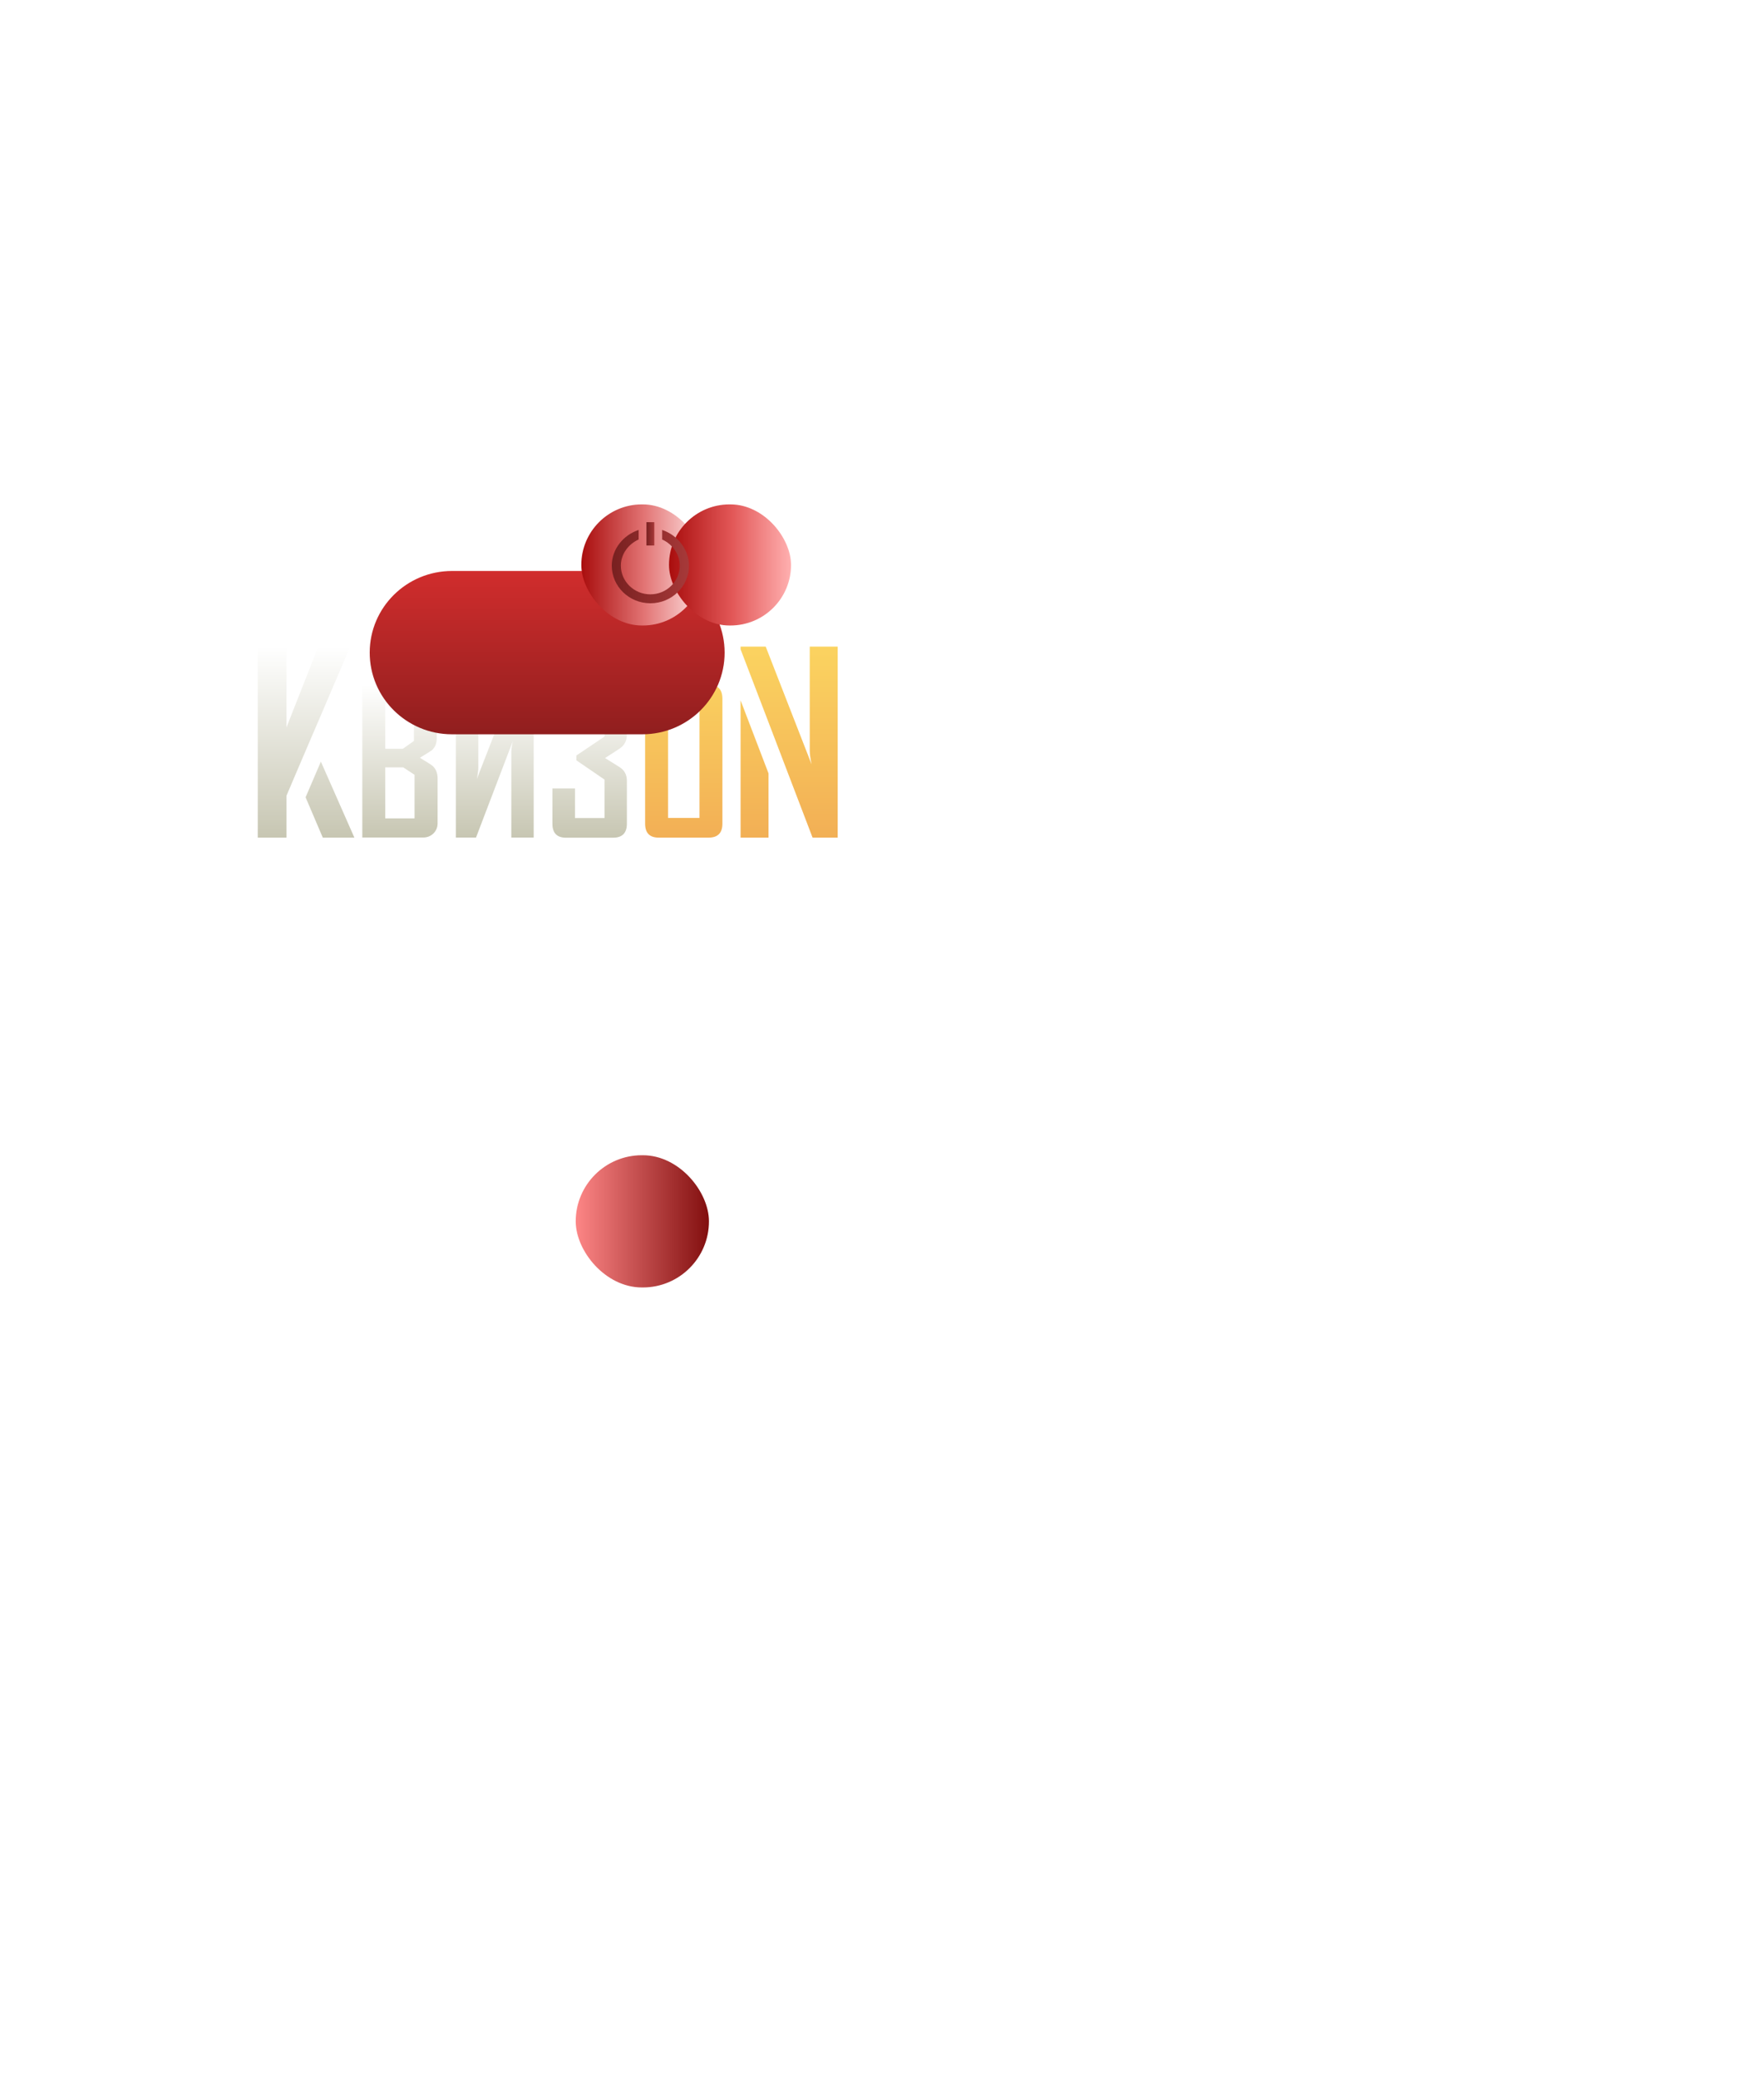 <svg width="219" height="258" viewBox="0 0 219 258" fill="none" xmlns="http://www.w3.org/2000/svg">
<path fill-rule="evenodd" clip-rule="evenodd" d="M100.531 93.19V80.276H104V103.991H100.881L95.19 89.093L91.943 80.608V80.276H95.062L100.761 94.902C100.608 94.178 100.531 93.607 100.531 93.19ZM95.412 103.992H91.943V86.946L95.412 96.018V103.992Z" fill="url(#paint0_linear_1074_51721)"/>
<path fill-rule="evenodd" clip-rule="evenodd" d="M85.765 85.004V87.44V88.735H84.005V87.44V85.004V82.806H85.765V85.004ZM86.526 85.004H87.961C89.115 85.004 89.687 85.583 89.687 86.75V102.254C89.687 103.412 89.115 103.992 87.961 103.992H81.783C80.655 103.992 80.091 103.412 80.091 102.254V86.75C80.091 85.583 80.655 85.004 81.783 85.004H83.253V87.44H82.937V101.547H86.842V87.44H86.526V85.004Z" fill="url(#paint1_linear_1074_51721)"/>
<path d="M76.118 85.004H70.316C69.162 85.004 68.59 85.583 68.59 86.75V90.898H71.384V87.44H75.05V91.444L71.555 93.795V94.391L75.05 96.785V101.555H71.384V97.884H68.581V102.262C68.581 103.421 69.145 104 70.273 104H76.109C77.254 104 77.827 103.421 77.827 102.262V96.938C77.827 96.18 77.519 95.609 76.904 95.226L75.118 94.11L76.878 92.969C77.511 92.56 77.827 91.972 77.827 91.222V86.758C77.827 85.583 77.254 85.004 76.118 85.004Z" fill="url(#paint2_linear_1074_51721)"/>
<path d="M59.199 96.708C59.318 96.129 59.378 95.669 59.378 95.337V85.004H56.601V103.983H59.096L63.659 92.031C63.54 92.611 63.48 93.071 63.48 93.403V103.983H66.257V85.004H63.762L59.199 96.708Z" fill="url(#paint3_linear_1074_51721)"/>
<path d="M53.662 95.047C53.602 94.987 53.098 94.664 52.132 94.076C53.063 93.505 53.559 93.19 53.619 93.139C54.02 92.781 54.225 92.278 54.225 91.631V86.741C54.225 85.574 53.662 84.995 52.534 84.995H44.98V103.974H52.585C53.542 103.974 54.328 103.199 54.328 102.237V96.597C54.319 95.95 54.106 95.422 53.662 95.047ZM47.825 87.389H51.389V91.989L50.013 92.96H47.825V87.389ZM51.465 101.598H47.825V95.269H50.064L51.465 96.189V101.598Z" fill="url(#paint4_linear_1074_51721)"/>
<path fill-rule="evenodd" clip-rule="evenodd" d="M43.476 80.276L39.733 89.041L38.58 91.725L36.708 96.103L35.563 98.795V103.991H32V80.276H35.563V90.311L39.511 80.276H43.407H43.476ZM40.075 103.991L37.939 98.983L39.836 94.553L43.997 103.991H40.075Z" fill="url(#paint5_linear_1074_51721)"/>
<g filter="url(#filter0_i_1074_51721)">
<path d="M45.9 70.138C45.9 64.539 50.474 60 56.116 60H79.745C85.388 60 89.961 64.539 89.961 70.138C89.961 75.737 85.388 80.276 79.745 80.276H56.116C50.474 80.276 45.9 75.737 45.9 70.138Z" fill="url(#paint6_linear_1074_51721)"/>
</g>
<g filter="url(#filter1_ddddd_1074_51721)">
<rect x="71.475" y="61.931" width="16.541" height="16.414" rx="8.207" fill="url(#paint7_linear_1074_51721)"/>
</g>
<g filter="url(#filter2_f_1074_51721)">
<rect x="72.17" y="62.621" width="15.151" height="15.034" rx="7.517" fill="url(#paint8_linear_1074_51721)"/>
</g>
<g filter="url(#filter3_d_1074_51721)">
<rect x="72.17" y="62.621" width="15.151" height="15.034" rx="7.517" fill="url(#paint9_linear_1074_51721)"/>
</g>
<g filter="url(#filter4_i_1074_51721)">
<path d="M81.205 65.793V66.977C82.456 67.545 83.394 68.784 83.394 70.219C83.394 72.185 81.751 73.788 79.736 73.788C77.72 73.788 76.077 72.185 76.077 70.219C76.077 68.784 77.025 67.545 78.286 66.977V65.793C76.394 66.418 74.95 68.169 74.95 70.219C74.95 72.8 77.099 74.897 79.745 74.897C82.391 74.897 84.541 72.8 84.541 70.219C84.522 68.169 83.096 66.427 81.205 65.793Z" fill="url(#paint10_linear_1074_51721)"/>
<path d="M80.231 64.828H79.259V67.724H80.231V64.828Z" fill="url(#paint11_linear_1074_51721)"/>
</g>
<defs>
<filter id="filter0_i_1074_51721" x="45.9" y="60" width="44.062" height="31.162" filterUnits="userSpaceOnUse" color-interpolation-filters="sRGB">
<feFlood flood-opacity="0" result="BackgroundImageFix"/>
<feBlend mode="normal" in="SourceGraphic" in2="BackgroundImageFix" result="shape"/>
<feColorMatrix in="SourceAlpha" type="matrix" values="0 0 0 0 0 0 0 0 0 0 0 0 0 0 0 0 0 0 127 0" result="hardAlpha"/>
<feOffset dy="10.886"/>
<feGaussianBlur stdDeviation="10.886"/>
<feComposite in2="hardAlpha" operator="arithmetic" k2="-1" k3="1"/>
<feColorMatrix type="matrix" values="0 0 0 0 0.721 0 0 0 0 0.372 0 0 0 0 0.372 0 0 0 0.5 0"/>
<feBlend mode="normal" in2="shape" result="effect1_innerShadow_1074_51721"/>
</filter>
<filter id="filter1_ddddd_1074_51721" x="-59.161" y="-19.717" width="277.813" height="277.687" filterUnits="userSpaceOnUse" color-interpolation-filters="sRGB">
<feFlood flood-opacity="0" result="BackgroundImageFix"/>
<feColorMatrix in="SourceAlpha" type="matrix" values="0 0 0 0 0 0 0 0 0 0 0 0 0 0 0 0 0 0 127 0" result="hardAlpha"/>
<feOffset dy="1.683"/>
<feGaussianBlur stdDeviation="3.023"/>
<feColorMatrix type="matrix" values="0 0 0 0 0 0 0 0 0 0 0 0 0 0 0 0 0 0 0.19 0"/>
<feBlend mode="normal" in2="BackgroundImageFix" result="effect1_dropShadow_1074_51721"/>
<feColorMatrix in="SourceAlpha" type="matrix" values="0 0 0 0 0 0 0 0 0 0 0 0 0 0 0 0 0 0 127 0" result="hardAlpha"/>
<feOffset dy="4.256"/>
<feGaussianBlur stdDeviation="7.798"/>
<feColorMatrix type="matrix" values="0 0 0 0 0 0 0 0 0 0 0 0 0 0 0 0 0 0 0.282 0"/>
<feBlend mode="normal" in2="effect1_dropShadow_1074_51721" result="effect2_dropShadow_1074_51721"/>
<feColorMatrix in="SourceAlpha" type="matrix" values="0 0 0 0 0 0 0 0 0 0 0 0 0 0 0 0 0 0 127 0" result="hardAlpha"/>
<feOffset dy="8.681"/>
<feGaussianBlur stdDeviation="15.545"/>
<feColorMatrix type="matrix" values="0 0 0 0 0 0 0 0 0 0 0 0 0 0 0 0 0 0 0.356 0"/>
<feBlend mode="normal" in2="effect2_dropShadow_1074_51721" result="effect3_dropShadow_1074_51721"/>
<feColorMatrix in="SourceAlpha" type="matrix" values="0 0 0 0 0 0 0 0 0 0 0 0 0 0 0 0 0 0 127 0" result="hardAlpha"/>
<feOffset dy="17.882"/>
<feGaussianBlur stdDeviation="29.188"/>
<feColorMatrix type="matrix" values="0 0 0 0 0 0 0 0 0 0 0 0 0 0 0 0 0 0 0.432 0"/>
<feBlend mode="normal" in2="effect3_dropShadow_1074_51721" result="effect4_dropShadow_1074_51721"/>
<feColorMatrix in="SourceAlpha" type="matrix" values="0 0 0 0 0 0 0 0 0 0 0 0 0 0 0 0 0 0 127 0" result="hardAlpha"/>
<feOffset dy="48.989"/>
<feGaussianBlur stdDeviation="65.318"/>
<feColorMatrix type="matrix" values="0 0 0 0 0 0 0 0 0 0 0 0 0 0 0 0 0 0 0.59 0"/>
<feBlend mode="normal" in2="effect4_dropShadow_1074_51721" result="effect5_dropShadow_1074_51721"/>
<feBlend mode="normal" in="SourceGraphic" in2="effect5_dropShadow_1074_51721" result="shape"/>
</filter>
<filter id="filter2_f_1074_51721" x="50.397" y="40.848" width="58.696" height="58.58" filterUnits="userSpaceOnUse" color-interpolation-filters="sRGB">
<feFlood flood-opacity="0" result="BackgroundImageFix"/>
<feBlend mode="normal" in="SourceGraphic" in2="BackgroundImageFix" result="shape"/>
<feGaussianBlur stdDeviation="10.886" result="effect1_foregroundBlur_1074_51721"/>
</filter>
<filter id="filter3_d_1074_51721" x="61.284" y="40.848" width="58.696" height="58.58" filterUnits="userSpaceOnUse" color-interpolation-filters="sRGB">
<feFlood flood-opacity="0" result="BackgroundImageFix"/>
<feColorMatrix in="SourceAlpha" type="matrix" values="0 0 0 0 0 0 0 0 0 0 0 0 0 0 0 0 0 0 127 0" result="hardAlpha"/>
<feOffset dx="10.886"/>
<feGaussianBlur stdDeviation="10.886"/>
<feColorMatrix type="matrix" values="0 0 0 0 0 0 0 0 0 0 0 0 0 0 0 0 0 0 0.3 0"/>
<feBlend mode="normal" in2="BackgroundImageFix" result="effect1_dropShadow_1074_51721"/>
<feBlend mode="normal" in="SourceGraphic" in2="effect1_dropShadow_1074_51721" result="shape"/>
</filter>
<filter id="filter4_i_1074_51721" x="74.95" y="64.828" width="10.591" height="10.069" filterUnits="userSpaceOnUse" color-interpolation-filters="sRGB">
<feFlood flood-opacity="0" result="BackgroundImageFix"/>
<feBlend mode="normal" in="SourceGraphic" in2="BackgroundImageFix" result="shape"/>
<feColorMatrix in="SourceAlpha" type="matrix" values="0 0 0 0 0 0 0 0 0 0 0 0 0 0 0 0 0 0 127 0" result="hardAlpha"/>
<feOffset dx="1"/>
<feGaussianBlur stdDeviation="3.2"/>
<feComposite in2="hardAlpha" operator="arithmetic" k2="-1" k3="1"/>
<feColorMatrix type="matrix" values="0 0 0 0 0 0 0 0 0 0 0 0 0 0 0 0 0 0 0.25 0"/>
<feBlend mode="normal" in2="shape" result="effect1_innerShadow_1074_51721"/>
</filter>
<linearGradient id="paint0_linear_1074_51721" x1="97.972" y1="80.276" x2="97.972" y2="103.992" gradientUnits="userSpaceOnUse">
<stop stop-color="#FBD360"/>
<stop offset="1" stop-color="#F2AF55"/>
</linearGradient>
<linearGradient id="paint1_linear_1074_51721" x1="84.889" y1="82.806" x2="84.889" y2="103.992" gradientUnits="userSpaceOnUse">
<stop stop-color="#FBD360"/>
<stop offset="1" stop-color="#F2AF55"/>
</linearGradient>
<linearGradient id="paint2_linear_1074_51721" x1="73.204" y1="85.004" x2="73.204" y2="104" gradientUnits="userSpaceOnUse">
<stop stop-color="white"/>
<stop offset="1" stop-color="#C7C6B2"/>
</linearGradient>
<linearGradient id="paint3_linear_1074_51721" x1="61.429" y1="85.004" x2="61.429" y2="103.983" gradientUnits="userSpaceOnUse">
<stop stop-color="white"/>
<stop offset="1" stop-color="#C7C6B2"/>
</linearGradient>
<linearGradient id="paint4_linear_1074_51721" x1="49.654" y1="84.995" x2="49.654" y2="103.974" gradientUnits="userSpaceOnUse">
<stop stop-color="white"/>
<stop offset="1" stop-color="#C7C6B2"/>
</linearGradient>
<linearGradient id="paint5_linear_1074_51721" x1="37.999" y1="80.276" x2="37.999" y2="103.991" gradientUnits="userSpaceOnUse">
<stop stop-color="white"/>
<stop offset="1" stop-color="#C7C6B2"/>
</linearGradient>
<linearGradient id="paint6_linear_1074_51721" x1="67.93" y1="60" x2="67.93" y2="80.276" gradientUnits="userSpaceOnUse">
<stop stop-color="#D12D2D"/>
<stop offset="1" stop-color="#901E1E"/>
</linearGradient>
<linearGradient id="paint7_linear_1074_51721" x1="71.475" y1="70.138" x2="88.016" y2="70.138" gradientUnits="userSpaceOnUse">
<stop stop-color="#FD8686"/>
<stop offset="1" stop-color="#820F0F"/>
</linearGradient>
<linearGradient id="paint8_linear_1074_51721" x1="72.17" y1="70.138" x2="87.32" y2="70.138" gradientUnits="userSpaceOnUse">
<stop stop-color="#A90D0D"/>
<stop offset="0.516" stop-color="#E27474"/>
<stop offset="1" stop-color="#FFE4E4"/>
</linearGradient>
<linearGradient id="paint9_linear_1074_51721" x1="72.17" y1="70.138" x2="87.32" y2="70.138" gradientUnits="userSpaceOnUse">
<stop stop-color="#A90D0D"/>
<stop offset="0.516" stop-color="#E25757"/>
<stop offset="1" stop-color="#FFB0B0"/>
</linearGradient>
<linearGradient id="paint10_linear_1074_51721" x1="74.95" y1="70.781" x2="84.54" y2="70.859" gradientUnits="userSpaceOnUse">
<stop stop-color="#782020"/>
<stop offset="1" stop-color="#A73939"/>
</linearGradient>
<linearGradient id="paint11_linear_1074_51721" x1="79.259" y1="66.415" x2="80.231" y2="66.417" gradientUnits="userSpaceOnUse">
<stop stop-color="#782020"/>
<stop offset="1" stop-color="#A73939"/>
</linearGradient>
</defs>
</svg>
